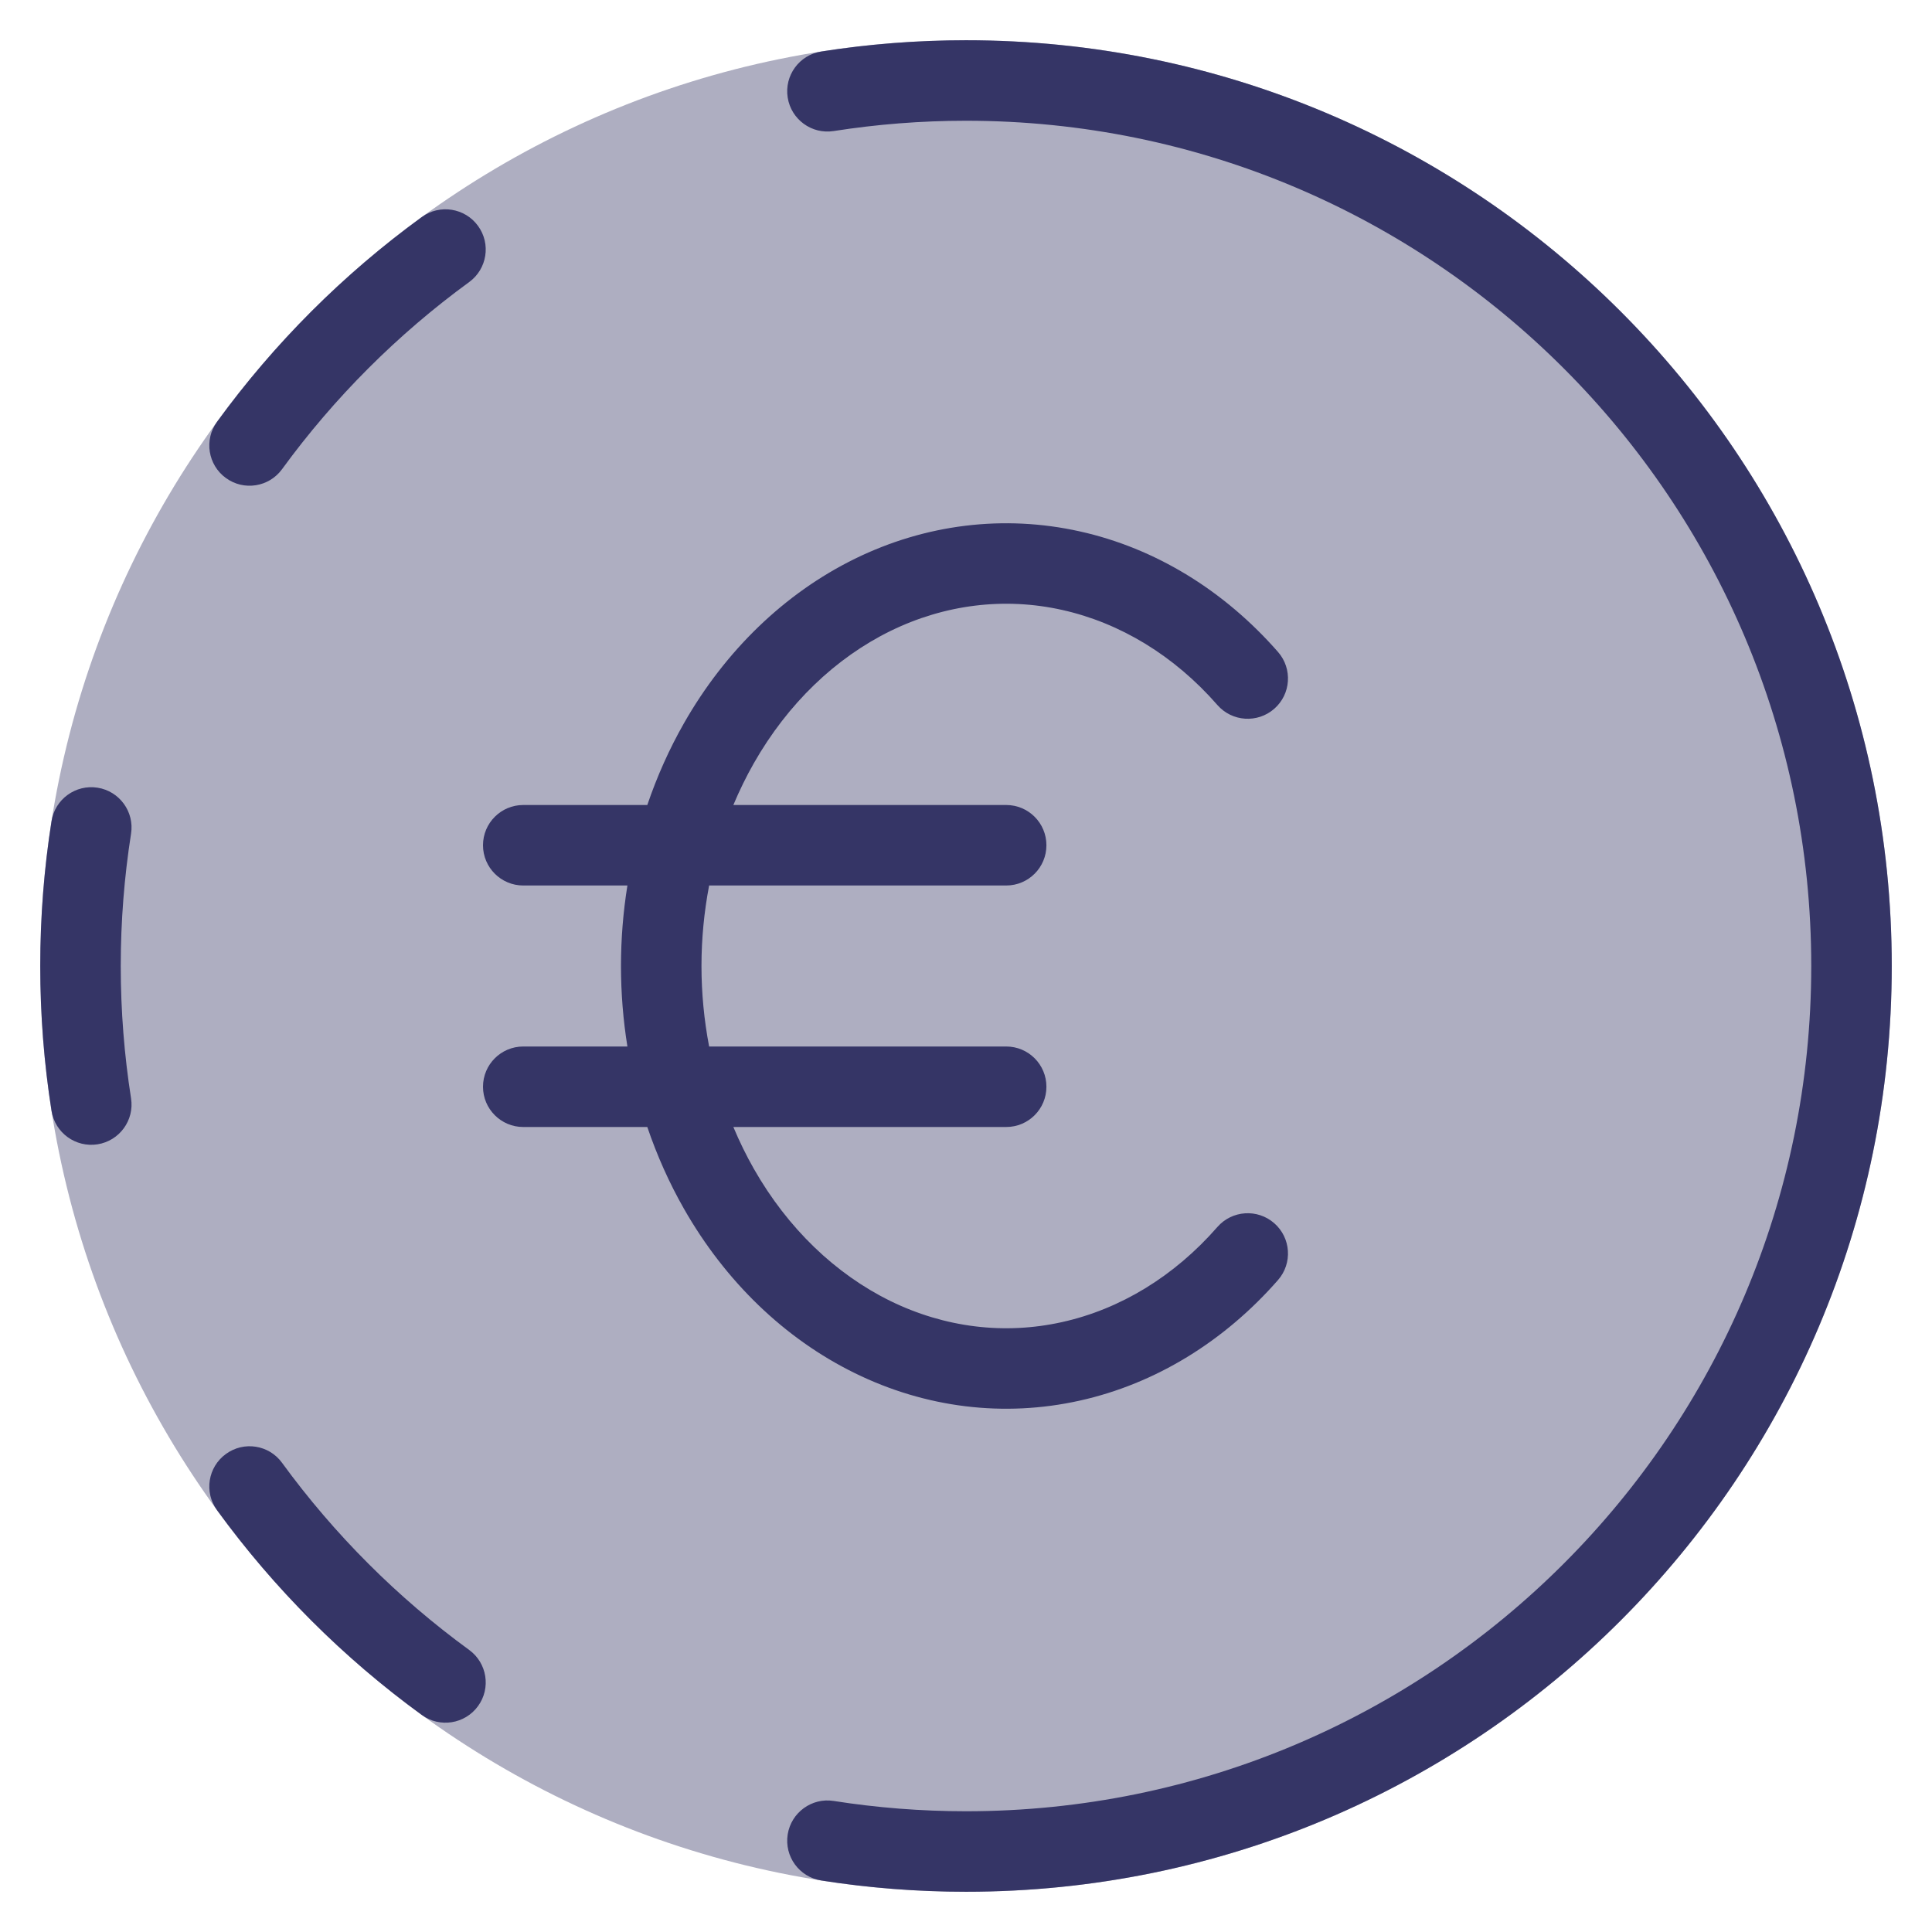 <svg width="24" height="24" viewBox="0 0 24 24" fill="none" xmlns="http://www.w3.org/2000/svg">
<g clip-path="url(#clip0_9001_301659)">
<path opacity="0.4" d="M12 0.5C5.649 0.5 0.5 5.649 0.5 12C0.5 18.351 5.649 23.5 12 23.5C18.351 23.5 23.5 18.351 23.5 12C23.5 5.649 18.351 0.5 12 0.5Z" fill="#353566"/>
<path d="M22.5 12C22.5 17.799 17.799 22.5 12 22.5C11.441 22.5 10.892 22.456 10.356 22.372C10.084 22.329 9.828 22.516 9.785 22.788C9.742 23.061 9.928 23.317 10.201 23.36C10.787 23.452 11.388 23.5 12 23.5C18.351 23.5 23.5 18.351 23.5 12C23.5 5.649 18.351 0.5 12 0.5C11.388 0.5 10.787 0.548 10.201 0.64C9.928 0.683 9.742 0.939 9.785 1.212C9.828 1.484 10.084 1.671 10.356 1.628C10.892 1.544 11.441 1.5 12 1.5C17.799 1.5 22.5 6.201 22.5 12Z" fill="#353566"/>
<path d="M5.938 21.194C5.776 21.417 5.463 21.467 5.24 21.304C4.265 20.595 3.405 19.735 2.696 18.76C2.533 18.537 2.583 18.224 2.806 18.062C3.029 17.899 3.342 17.948 3.504 18.172C4.153 19.062 4.938 19.847 5.828 20.496C6.051 20.658 6.101 20.971 5.938 21.194Z" fill="#353566"/>
<path d="M1.212 14.215C0.939 14.258 0.683 14.072 0.64 13.799C0.548 13.213 0.5 12.612 0.5 12C0.5 11.388 0.548 10.787 0.64 10.201C0.683 9.928 0.939 9.742 1.212 9.785C1.484 9.828 1.671 10.084 1.628 10.356C1.544 10.892 1.5 11.441 1.5 12C1.5 12.559 1.544 13.108 1.628 13.644C1.671 13.916 1.484 14.172 1.212 14.215Z" fill="#353566"/>
<path d="M2.806 5.938C2.583 5.776 2.533 5.463 2.696 5.24C3.405 4.265 4.265 3.405 5.24 2.696C5.463 2.533 5.776 2.583 5.938 2.806C6.101 3.029 6.051 3.342 5.828 3.504C4.938 4.153 4.153 4.938 3.504 5.828C3.342 6.051 3.029 6.101 2.806 5.938Z" fill="#353566"/>
<path d="M13.413 6.601C12.47 6.391 11.498 6.511 10.62 6.941C9.744 7.371 9.008 8.086 8.496 8.985C8.313 9.306 8.161 9.647 8.041 10L6.5 10C6.224 10 6 10.224 6 10.5C6 10.776 6.224 11 6.5 11H7.794C7.741 11.329 7.714 11.663 7.714 12C7.714 12.337 7.741 12.671 7.794 13H6.5C6.224 13 6 13.224 6 13.5C6 13.776 6.224 14 6.5 14H8.041C8.161 14.353 8.313 14.694 8.496 15.015C9.008 15.914 9.744 16.629 10.62 17.058C11.498 17.489 12.47 17.609 13.413 17.399C14.354 17.19 15.209 16.663 15.876 15.901C16.058 15.693 16.037 15.377 15.829 15.195C15.621 15.013 15.305 15.034 15.123 15.242C14.585 15.858 13.912 16.264 13.195 16.423C12.48 16.583 11.738 16.493 11.06 16.161C10.38 15.827 9.787 15.261 9.365 14.52C9.27 14.353 9.185 14.179 9.11 14H12.499C12.776 14 12.999 13.776 12.999 13.5C12.999 13.224 12.776 13 12.499 13H8.809C8.747 12.674 8.714 12.339 8.714 12C8.714 11.661 8.747 11.326 8.809 11H12.499C12.776 11 12.999 10.776 12.999 10.5C12.999 10.224 12.776 10 12.499 10H9.11C9.185 9.821 9.27 9.647 9.365 9.48C9.787 8.739 10.38 8.173 11.06 7.839C11.738 7.507 12.48 7.417 13.195 7.577C13.912 7.737 14.585 8.142 15.123 8.758C15.305 8.966 15.621 8.987 15.829 8.805C16.037 8.623 16.058 8.307 15.876 8.099C15.209 7.337 14.354 6.81 13.413 6.601Z" fill="#353566"/>
</g>
<defs>
<clipPath id="clip0_9001_301659">
<rect width="24" height="24" fill="white"/>
</clipPath>
</defs>
</svg>
